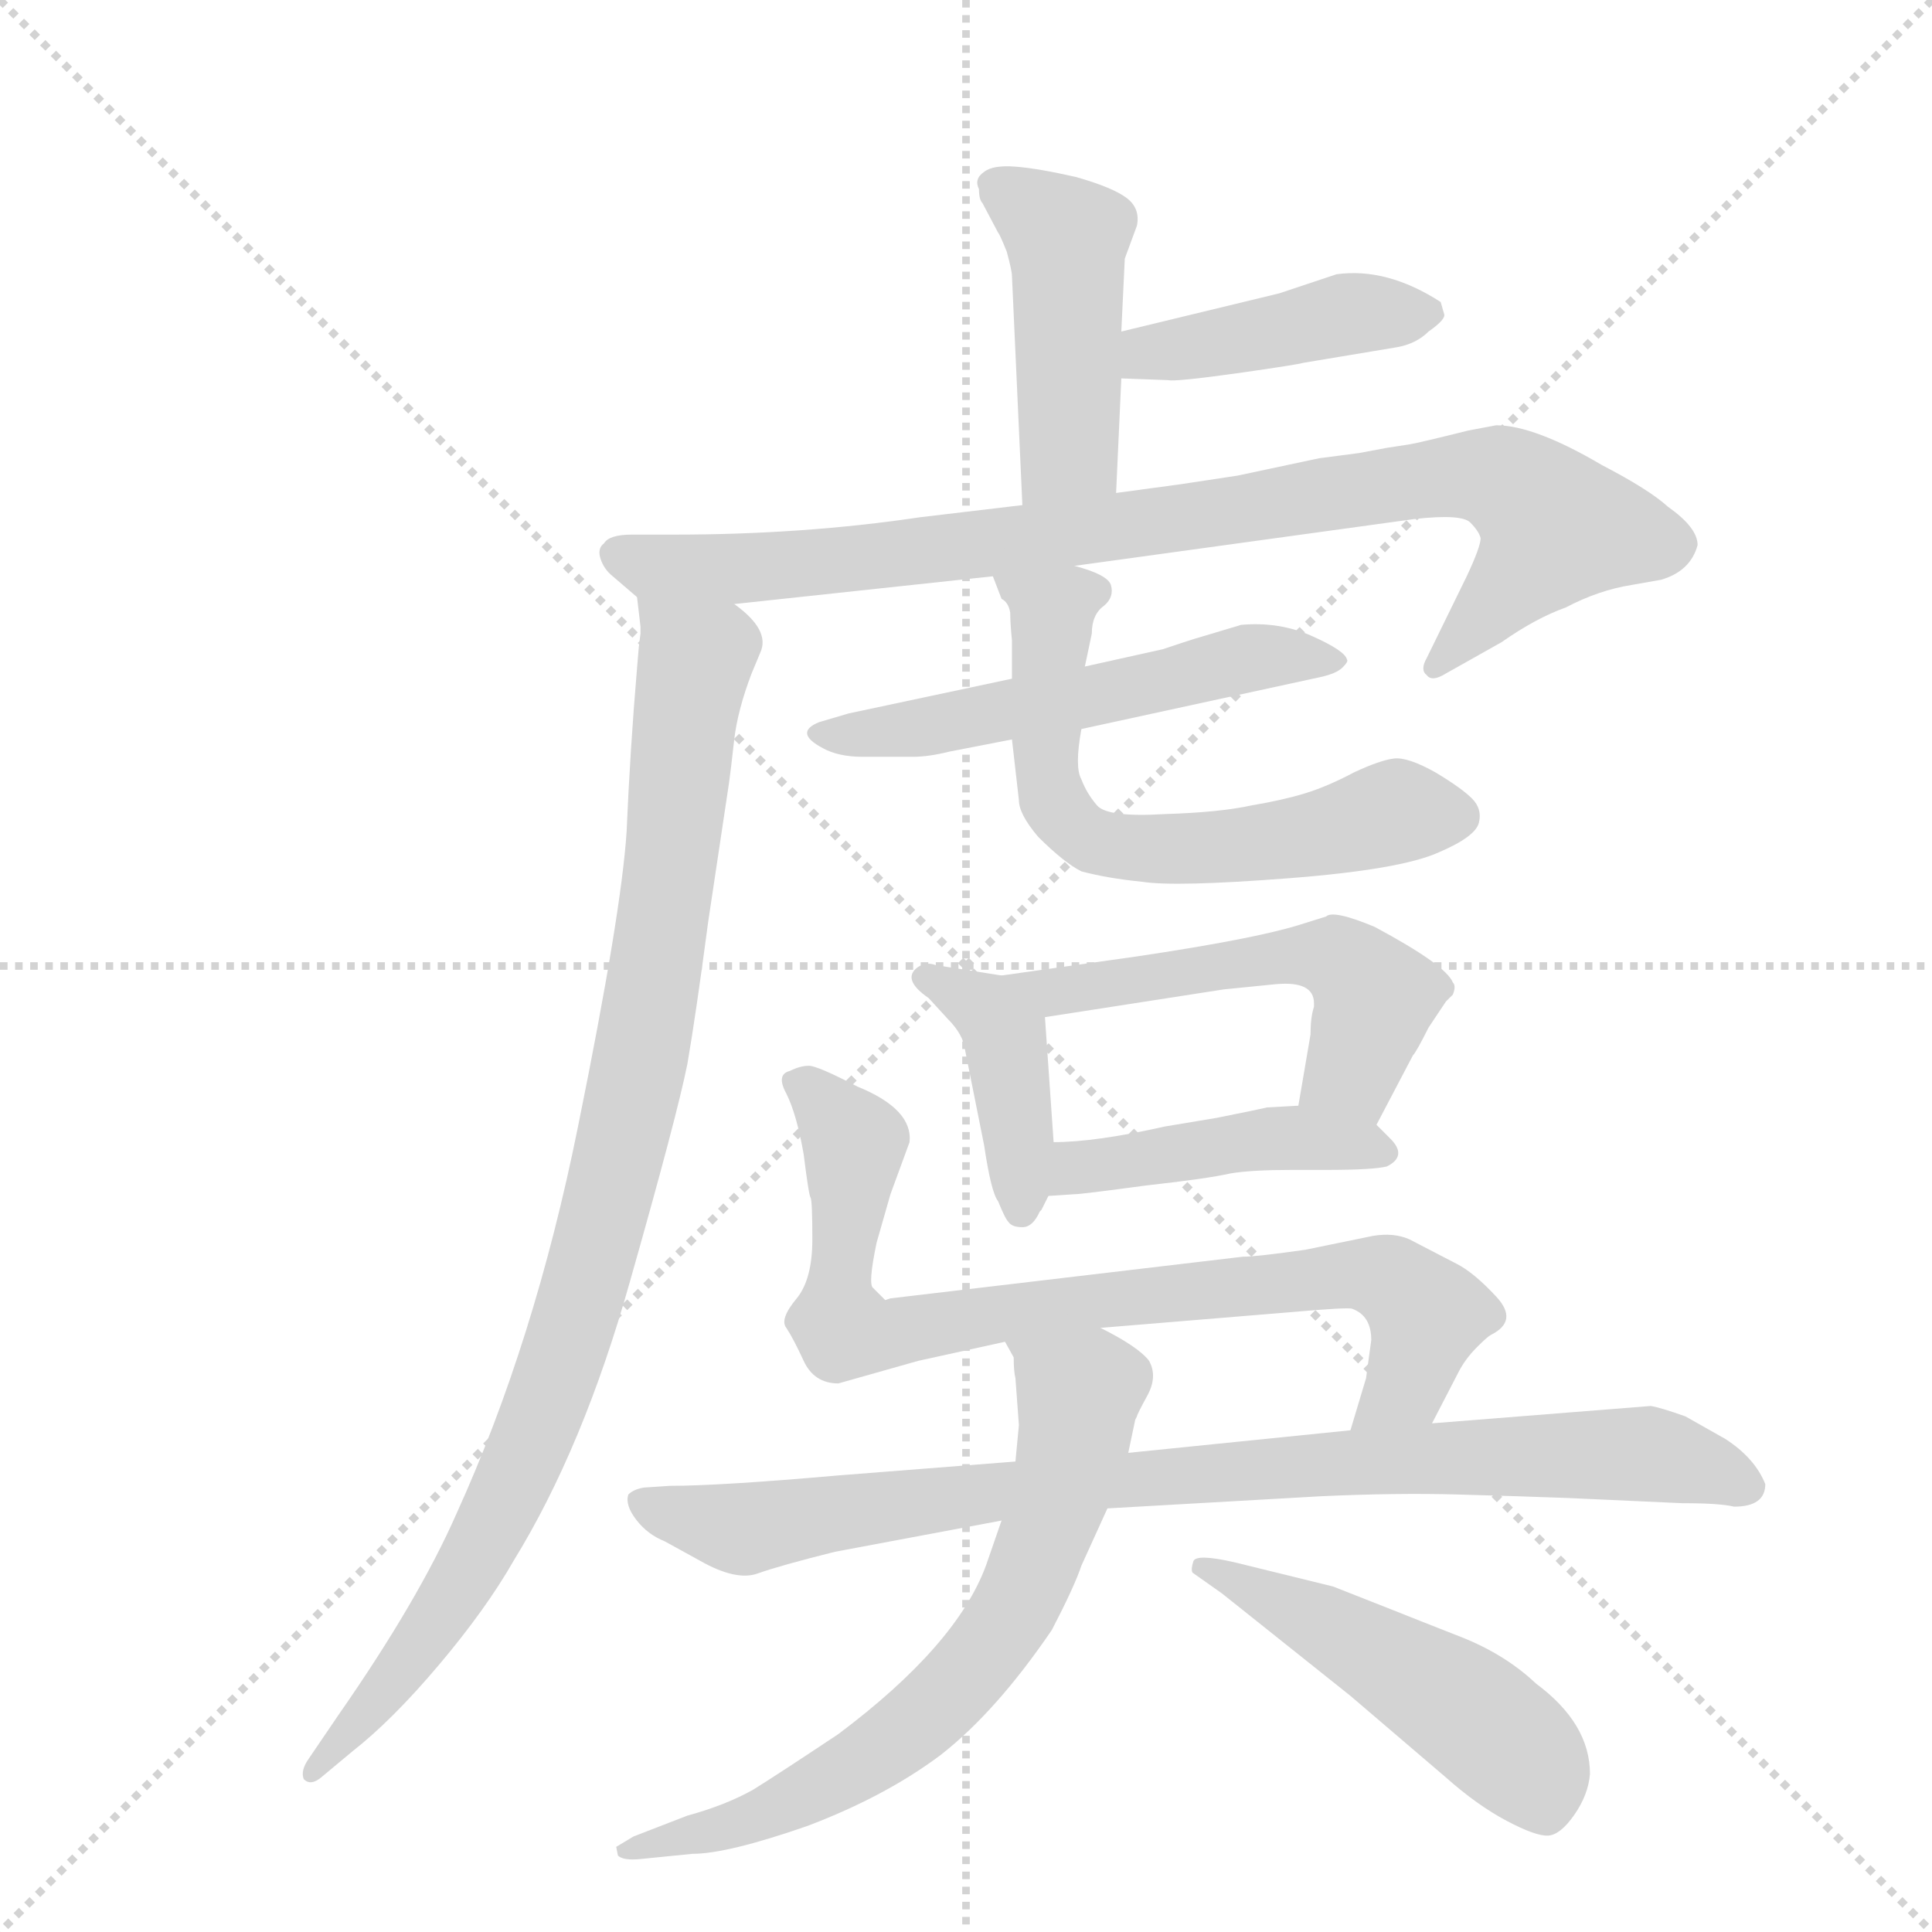 <svg version="1.1" viewBox="0 0 1024 1024" xmlns="http://www.w3.org/2000/svg">
  <g stroke="lightgray" stroke-dasharray="1,1" stroke-width="1" transform="scale(4, 4)">
    <line x1="0" y1="0" x2="256" y2="256"></line>
    <line x1="256" y1="0" x2="0" y2="256"></line>
    <line x1="128" y1="0" x2="128" y2="256"></line>
    <line x1="0" y1="128" x2="256" y2="128"></line>
  </g>
  <g transform="scale(0.92, -0.92) translate(60, -900)">
    <style type="text/css">
      
        @keyframes keyframes0 {
          from {
            stroke: blue;
            stroke-dashoffset: 461;
            stroke-width: 128;
          }
          60% {
            animation-timing-function: step-end;
            stroke: blue;
            stroke-dashoffset: 0;
            stroke-width: 128;
          }
          to {
            stroke: black;
            stroke-width: 1024;
          }
        }
        #make-me-a-hanzi-animation-0 {
          animation: keyframes0 0.625s both;
          animation-delay: 0s;
          animation-timing-function: linear;
        }
      
        @keyframes keyframes1 {
          from {
            stroke: blue;
            stroke-dashoffset: 429;
            stroke-width: 128;
          }
          58% {
            animation-timing-function: step-end;
            stroke: blue;
            stroke-dashoffset: 0;
            stroke-width: 128;
          }
          to {
            stroke: black;
            stroke-width: 1024;
          }
        }
        #make-me-a-hanzi-animation-1 {
          animation: keyframes1 0.599s both;
          animation-delay: 0.625s;
          animation-timing-function: linear;
        }
      
        @keyframes keyframes2 {
          from {
            stroke: blue;
            stroke-dashoffset: 916;
            stroke-width: 128;
          }
          75% {
            animation-timing-function: step-end;
            stroke: blue;
            stroke-dashoffset: 0;
            stroke-width: 128;
          }
          to {
            stroke: black;
            stroke-width: 1024;
          }
        }
        #make-me-a-hanzi-animation-2 {
          animation: keyframes2 0.995s both;
          animation-delay: 1.224s;
          animation-timing-function: linear;
        }
      
        @keyframes keyframes3 {
          from {
            stroke: blue;
            stroke-dashoffset: 989;
            stroke-width: 128;
          }
          76% {
            animation-timing-function: step-end;
            stroke: blue;
            stroke-dashoffset: 0;
            stroke-width: 128;
          }
          to {
            stroke: black;
            stroke-width: 1024;
          }
        }
        #make-me-a-hanzi-animation-3 {
          animation: keyframes3 1.055s both;
          animation-delay: 2.22s;
          animation-timing-function: linear;
        }
      
        @keyframes keyframes4 {
          from {
            stroke: blue;
            stroke-dashoffset: 552;
            stroke-width: 128;
          }
          64% {
            animation-timing-function: step-end;
            stroke: blue;
            stroke-dashoffset: 0;
            stroke-width: 128;
          }
          to {
            stroke: black;
            stroke-width: 1024;
          }
        }
        #make-me-a-hanzi-animation-4 {
          animation: keyframes4 0.699s both;
          animation-delay: 3.275s;
          animation-timing-function: linear;
        }
      
        @keyframes keyframes5 {
          from {
            stroke: blue;
            stroke-dashoffset: 639;
            stroke-width: 128;
          }
          68% {
            animation-timing-function: step-end;
            stroke: blue;
            stroke-dashoffset: 0;
            stroke-width: 128;
          }
          to {
            stroke: black;
            stroke-width: 1024;
          }
        }
        #make-me-a-hanzi-animation-5 {
          animation: keyframes5 0.77s both;
          animation-delay: 3.974s;
          animation-timing-function: linear;
        }
      
        @keyframes keyframes6 {
          from {
            stroke: blue;
            stroke-dashoffset: 412;
            stroke-width: 128;
          }
          57% {
            animation-timing-function: step-end;
            stroke: blue;
            stroke-dashoffset: 0;
            stroke-width: 128;
          }
          to {
            stroke: black;
            stroke-width: 1024;
          }
        }
        #make-me-a-hanzi-animation-6 {
          animation: keyframes6 0.585s both;
          animation-delay: 4.744s;
          animation-timing-function: linear;
        }
      
        @keyframes keyframes7 {
          from {
            stroke: blue;
            stroke-dashoffset: 547;
            stroke-width: 128;
          }
          64% {
            animation-timing-function: step-end;
            stroke: blue;
            stroke-dashoffset: 0;
            stroke-width: 128;
          }
          to {
            stroke: black;
            stroke-width: 1024;
          }
        }
        #make-me-a-hanzi-animation-7 {
          animation: keyframes7 0.695s both;
          animation-delay: 5.329s;
          animation-timing-function: linear;
        }
      
        @keyframes keyframes8 {
          from {
            stroke: blue;
            stroke-dashoffset: 447;
            stroke-width: 128;
          }
          59% {
            animation-timing-function: step-end;
            stroke: blue;
            stroke-dashoffset: 0;
            stroke-width: 128;
          }
          to {
            stroke: black;
            stroke-width: 1024;
          }
        }
        #make-me-a-hanzi-animation-8 {
          animation: keyframes8 0.614s both;
          animation-delay: 6.024s;
          animation-timing-function: linear;
        }
      
        @keyframes keyframes9 {
          from {
            stroke: blue;
            stroke-dashoffset: 830;
            stroke-width: 128;
          }
          73% {
            animation-timing-function: step-end;
            stroke: blue;
            stroke-dashoffset: 0;
            stroke-width: 128;
          }
          to {
            stroke: black;
            stroke-width: 1024;
          }
        }
        #make-me-a-hanzi-animation-9 {
          animation: keyframes9 0.925s both;
          animation-delay: 6.638s;
          animation-timing-function: linear;
        }
      
        @keyframes keyframes10 {
          from {
            stroke: blue;
            stroke-dashoffset: 897;
            stroke-width: 128;
          }
          74% {
            animation-timing-function: step-end;
            stroke: blue;
            stroke-dashoffset: 0;
            stroke-width: 128;
          }
          to {
            stroke: black;
            stroke-width: 1024;
          }
        }
        #make-me-a-hanzi-animation-10 {
          animation: keyframes10 0.98s both;
          animation-delay: 7.563s;
          animation-timing-function: linear;
        }
      
        @keyframes keyframes11 {
          from {
            stroke: blue;
            stroke-dashoffset: 702;
            stroke-width: 128;
          }
          70% {
            animation-timing-function: step-end;
            stroke: blue;
            stroke-dashoffset: 0;
            stroke-width: 128;
          }
          to {
            stroke: black;
            stroke-width: 1024;
          }
        }
        #make-me-a-hanzi-animation-11 {
          animation: keyframes11 0.821s both;
          animation-delay: 8.543s;
          animation-timing-function: linear;
        }
      
        @keyframes keyframes12 {
          from {
            stroke: blue;
            stroke-dashoffset: 506;
            stroke-width: 128;
          }
          62% {
            animation-timing-function: step-end;
            stroke: blue;
            stroke-dashoffset: 0;
            stroke-width: 128;
          }
          to {
            stroke: black;
            stroke-width: 1024;
          }
        }
        #make-me-a-hanzi-animation-12 {
          animation: keyframes12 0.662s both;
          animation-delay: 9.365s;
          animation-timing-function: linear;
        }
      
    </style>
    
      <path d="M 523 741 L 529 609 C 530 579 582 586 583 616 L 586 682 L 586 709 L 588 751 L 595 770 Q 597 780 589 786 Q 581 792 560 798 Q 538 803 525 804 Q 512 805 507 801 Q 501 797 504 791 Q 504 785 506 783 L 515 766 Q 516 765 520 755 Q 523 744 523 741 Z" fill="lightgray"></path>
    
      <path d="M 586 682 L 613 681 Q 617 680 653 685 Q 688 690 691 691 L 745 700 Q 756 702 763 709 Q 773 716 772 719 L 770 726 Q 739 746 710 742 L 677 731 L 586 709 C 557 702 556 683 586 682 Z" fill="lightgray"></path>
    
      <path d="M 529 609 L 470 602 Q 403 592 328 592 L 304 592 Q 291 592 288 587 Q 284 584 286 578 Q 288 572 293 568 L 307 556 C 317 547 333 549 363 552 L 512 568 L 559 574 L 755 601 Q 782 604 787 599 Q 792 594 793 590 Q 793 585 785 568 L 762 521 Q 758 514 762 511 Q 765 507 773 512 L 805 530 Q 825 544 842 550 Q 861 560 880 563 L 897 566 Q 914 571 918 586 Q 918 596 901 608 Q 890 618 863 632 Q 824 655 802 655 L 786 652 Q 758 645 752 644 L 739 642 L 723 639 L 700 636 L 653 626 L 620 621 L 583 616 L 529 609 Z" fill="lightgray"></path>
    
      <path d="M 307 556 L 309 539 L 309 535 L 308 527 L 307 515 Q 303 468 301 421 Q 298 374 273 251 Q 248 127 203 28 Q 181 -22 135 -88 L 118 -113 Q 113 -120 115 -125 Q 119 -129 125 -124 L 143 -109 Q 166 -91 193 -59 Q 220 -27 236 1 Q 276 66 303 162 Q 330 257 336 287 Q 341 316 348 369 L 360 449 Q 361 456 363 474 Q 365 491 373 512 L 378 524 Q 384 537 363 552 C 343 574 305 586 307 556 Z" fill="lightgray"></path>
    
      <path d="M 523 509 L 429 489 L 412 484 Q 397 478 414 469 Q 423 464 437 464 L 466 464 Q 475 464 487 467 L 523 474 L 563 480 L 701 510 Q 710 512 713.5 515.5 Q 717 519 716 520 Q 715 525 696 533.5 Q 677 542 655 540 L 635 534 Q 628 532 622 530 Q 616 528 610 526 L 565 516 L 523 509 Z" fill="lightgray"></path>
    
      <path d="M 512 568 L 517 555 Q 521 553 522 547 Q 522 541 523 531 L 523 509 L 523 474 L 527 439 Q 527 431 538 418 Q 553 403 563 398 Q 578 394 598 392 Q 617 389 682 394 Q 747 399 769 409 Q 790 418 792 426 Q 794 434 788 440 Q 782 446 767 455 Q 751 464 743 463 Q 735 462 720 455 Q 705 447 692 443 Q 679 439 661 436 Q 643 432 611 431 Q 578 429 572 436 Q 566 443 563 451 Q 559 458 563 480 L 565 516 L 569 535 Q 569 546 576 551 Q 582 556 580 563 Q 578 569 559 574 C 531 584 502 593 512 568 Z" fill="lightgray"></path>
    
      <path d="M 517 338 L 479 344 Q 474 346 469 343 Q 459 336 475 325 L 486 313 Q 495 304 496 295 L 507 240 Q 511 213 515 208 Q 519 198 521 196 Q 523 193 529 193 Q 535 193 539 202 L 540 203 L 544 211 L 547 242 L 542 314 C 541 334 541 334 517 338 Z" fill="lightgray"></path>
    
      <path d="M 688 367 Q 662 359 595 349 L 517 338 C 487 334 512 309 542 314 L 645 330 L 675 333 Q 697 335 697 322 L 697 320 Q 695 314 695 304 L 688 263 C 683 233 719 225 733 252 L 754 292 Q 756 294 763 308 L 773 323 L 777 327 Q 779 332 777 334 Q 773 344 732 366 Q 708 376 704 372 L 688 367 Z" fill="lightgray"></path>
    
      <path d="M 544 211 L 559 212 Q 563 212 600 217 Q 636 221 649 224 Q 661 226 684 226 L 704 226 Q 731 226 739 228 Q 751 234 741 244 L 733 252 C 720 265 718 265 688 263 L 670 262 Q 666 261 641 256 L 611 251 Q 571 242 547 242 C 517 241 514 209 544 211 Z" fill="lightgray"></path>
    
      <path d="M 765 80 L 780 109 Q 784 117 791 124 Q 797 130 799 131 Q 815 139 802 153 Q 789 167 779 172 L 752 186 Q 743 190 731 188 L 692 180 Q 664 176 656 176 L 453 152 L 450 151 Q 445 156 443 158 Q 440 160 445 184 L 453 212 L 464 242 Q 466 261 434 274 Q 411 286 406 286 Q 401 286 395 283 Q 387 281 393 270 Q 399 258 403 235 Q 406 211 407 210 Q 408 208 408 186 Q 408 163 399 152 Q 389 140 393 135 Q 397 129 403 116 Q 409 103 423 103 L 469 116 L 519 127 L 574 135 L 683 144 Q 717 147 719 146 Q 730 142 730 128 L 727 106 L 718 76 C 709 47 751 53 765 80 Z" fill="lightgray"></path>
    
      <path d="M 814 38 L 843 37 L 909 34 Q 931 34 939 32 Q 957 32 957 45 Q 951 60 934 71 L 911 84 Q 897 89 891 90 L 765 80 L 718 76 L 590 63 L 525 58 L 423 50 Q 355 44 326 44 L 311 43 Q 305 42 302 39 Q 300 33 306.5 24.5 Q 313 16 323 12 L 343 1 Q 364 -11 376.5 -6.5 Q 389 -2 421 6 L 517 24 L 578 31 L 701 38 Q 745 40 780 39 L 814 38 Z" fill="lightgray"></path>
    
      <path d="M 519 127 L 524 118 Q 524 110 525 106 L 527 79 L 525 58 L 517 24 L 508 -2 Q 491 -48 423 -99 Q 390 -121 374 -131 Q 358 -140 336 -146 L 305 -158 L 295 -164 L 296 -169 Q 299 -172 309 -171 L 339 -168 Q 359 -168 405 -152 Q 450 -135 482 -111 Q 514 -86 546 -39 Q 559 -14 563 -2 L 578 31 L 590 63 L 594 82 L 595 84 Q 595 85 601 96 Q 607 107 602 116 Q 596 124 574 135 C 548 149 508 155 519 127 Z" fill="lightgray"></path>
    
      <path d="M 718 -77 L 773 -124 Q 791 -140 808 -149 Q 825 -158 832 -157.5 Q 839 -157 847 -145.5 Q 855 -134 856 -122 Q 856 -93 825 -70 Q 807 -53 781.5 -43 Q 756 -33 741 -27 L 708 -14 L 651 0 Q 629 5 627.5 0.5 Q 626 -4 627 -6 L 644 -18 L 718 -77 Z" fill="lightgray"></path>
    
    
      <clipPath id="make-me-a-hanzi-clip-0">
        <path d="M 523 741 L 529 609 C 530 579 582 586 583 616 L 586 682 L 586 709 L 588 751 L 595 770 Q 597 780 589 786 Q 581 792 560 798 Q 538 803 525 804 Q 512 805 507 801 Q 501 797 504 791 Q 504 785 506 783 L 515 766 Q 516 765 520 755 Q 523 744 523 741 Z"></path>
      </clipPath>
      <path clip-path="url(#make-me-a-hanzi-clip-0)" d="M 513 794 L 554 762 L 556 746 L 556 641 L 535 617" fill="none" id="make-me-a-hanzi-animation-0" stroke-dasharray="333 666" stroke-linecap="round"></path>
    
      <clipPath id="make-me-a-hanzi-clip-1">
        <path d="M 586 682 L 613 681 Q 617 680 653 685 Q 688 690 691 691 L 745 700 Q 756 702 763 709 Q 773 716 772 719 L 770 726 Q 739 746 710 742 L 677 731 L 586 709 C 557 702 556 683 586 682 Z"></path>
      </clipPath>
      <path clip-path="url(#make-me-a-hanzi-clip-1)" d="M 593 689 L 602 697 L 700 716 L 761 720" fill="none" id="make-me-a-hanzi-animation-1" stroke-dasharray="301 602" stroke-linecap="round"></path>
    
      <clipPath id="make-me-a-hanzi-clip-2">
        <path d="M 529 609 L 470 602 Q 403 592 328 592 L 304 592 Q 291 592 288 587 Q 284 584 286 578 Q 288 572 293 568 L 307 556 C 317 547 333 549 363 552 L 512 568 L 559 574 L 755 601 Q 782 604 787 599 Q 792 594 793 590 Q 793 585 785 568 L 762 521 Q 758 514 762 511 Q 765 507 773 512 L 805 530 Q 825 544 842 550 Q 861 560 880 563 L 897 566 Q 914 571 918 586 Q 918 596 901 608 Q 890 618 863 632 Q 824 655 802 655 L 786 652 Q 758 645 752 644 L 739 642 L 723 639 L 700 636 L 653 626 L 620 621 L 583 616 L 529 609 Z"></path>
      </clipPath>
      <path clip-path="url(#make-me-a-hanzi-clip-2)" d="M 297 580 L 343 572 L 428 577 L 784 627 L 804 625 L 836 596 L 767 516" fill="none" id="make-me-a-hanzi-animation-2" stroke-dasharray="788 1576" stroke-linecap="round"></path>
    
      <clipPath id="make-me-a-hanzi-clip-3">
        <path d="M 307 556 L 309 539 L 309 535 L 308 527 L 307 515 Q 303 468 301 421 Q 298 374 273 251 Q 248 127 203 28 Q 181 -22 135 -88 L 118 -113 Q 113 -120 115 -125 Q 119 -129 125 -124 L 143 -109 Q 166 -91 193 -59 Q 220 -27 236 1 Q 276 66 303 162 Q 330 257 336 287 Q 341 316 348 369 L 360 449 Q 361 456 363 474 Q 365 491 373 512 L 378 524 Q 384 537 363 552 C 343 574 305 586 307 556 Z"></path>
      </clipPath>
      <path clip-path="url(#make-me-a-hanzi-clip-3)" d="M 314 552 L 341 521 L 319 348 L 283 178 L 256 96 L 216 6 L 177 -56 L 120 -120" fill="none" id="make-me-a-hanzi-animation-3" stroke-dasharray="861 1722" stroke-linecap="round"></path>
    
      <clipPath id="make-me-a-hanzi-clip-4">
        <path d="M 523 509 L 429 489 L 412 484 Q 397 478 414 469 Q 423 464 437 464 L 466 464 Q 475 464 487 467 L 523 474 L 563 480 L 701 510 Q 710 512 713.5 515.5 Q 717 519 716 520 Q 715 525 696 533.5 Q 677 542 655 540 L 635 534 Q 628 532 622 530 Q 616 528 610 526 L 565 516 L 523 509 Z"></path>
      </clipPath>
      <path clip-path="url(#make-me-a-hanzi-clip-4)" d="M 419 477 L 567 498 L 662 522 L 710 520" fill="none" id="make-me-a-hanzi-animation-4" stroke-dasharray="424 848" stroke-linecap="round"></path>
    
      <clipPath id="make-me-a-hanzi-clip-5">
        <path d="M 512 568 L 517 555 Q 521 553 522 547 Q 522 541 523 531 L 523 509 L 523 474 L 527 439 Q 527 431 538 418 Q 553 403 563 398 Q 578 394 598 392 Q 617 389 682 394 Q 747 399 769 409 Q 790 418 792 426 Q 794 434 788 440 Q 782 446 767 455 Q 751 464 743 463 Q 735 462 720 455 Q 705 447 692 443 Q 679 439 661 436 Q 643 432 611 431 Q 578 429 572 436 Q 566 443 563 451 Q 559 458 563 480 L 565 516 L 569 535 Q 569 546 576 551 Q 582 556 580 563 Q 578 569 559 574 C 531 584 502 593 512 568 Z"></path>
      </clipPath>
      <path clip-path="url(#make-me-a-hanzi-clip-5)" d="M 520 564 L 546 544 L 544 447 L 549 434 L 572 414 L 651 412 L 738 431 L 779 430" fill="none" id="make-me-a-hanzi-animation-5" stroke-dasharray="511 1022" stroke-linecap="round"></path>
    
      <clipPath id="make-me-a-hanzi-clip-6">
        <path d="M 517 338 L 479 344 Q 474 346 469 343 Q 459 336 475 325 L 486 313 Q 495 304 496 295 L 507 240 Q 511 213 515 208 Q 519 198 521 196 Q 523 193 529 193 Q 535 193 539 202 L 540 203 L 544 211 L 547 242 L 542 314 C 541 334 541 334 517 338 Z"></path>
      </clipPath>
      <path clip-path="url(#make-me-a-hanzi-clip-6)" d="M 475 336 L 507 319 L 519 303 L 528 204" fill="none" id="make-me-a-hanzi-animation-6" stroke-dasharray="284 568" stroke-linecap="round"></path>
    
      <clipPath id="make-me-a-hanzi-clip-7">
        <path d="M 688 367 Q 662 359 595 349 L 517 338 C 487 334 512 309 542 314 L 645 330 L 675 333 Q 697 335 697 322 L 697 320 Q 695 314 695 304 L 688 263 C 683 233 719 225 733 252 L 754 292 Q 756 294 763 308 L 773 323 L 777 327 Q 779 332 777 334 Q 773 344 732 366 Q 708 376 704 372 L 688 367 Z"></path>
      </clipPath>
      <path clip-path="url(#make-me-a-hanzi-clip-7)" d="M 525 338 L 547 328 L 675 349 L 710 348 L 726 335 L 731 318 L 719 283 L 697 268" fill="none" id="make-me-a-hanzi-animation-7" stroke-dasharray="419 838" stroke-linecap="round"></path>
    
      <clipPath id="make-me-a-hanzi-clip-8">
        <path d="M 544 211 L 559 212 Q 563 212 600 217 Q 636 221 649 224 Q 661 226 684 226 L 704 226 Q 731 226 739 228 Q 751 234 741 244 L 733 252 C 720 265 718 265 688 263 L 670 262 Q 666 261 641 256 L 611 251 Q 571 242 547 242 C 517 241 514 209 544 211 Z"></path>
      </clipPath>
      <path clip-path="url(#make-me-a-hanzi-clip-8)" d="M 551 218 L 561 227 L 669 244 L 737 236" fill="none" id="make-me-a-hanzi-animation-8" stroke-dasharray="319 638" stroke-linecap="round"></path>
    
      <clipPath id="make-me-a-hanzi-clip-9">
        <path d="M 765 80 L 780 109 Q 784 117 791 124 Q 797 130 799 131 Q 815 139 802 153 Q 789 167 779 172 L 752 186 Q 743 190 731 188 L 692 180 Q 664 176 656 176 L 453 152 L 450 151 Q 445 156 443 158 Q 440 160 445 184 L 453 212 L 464 242 Q 466 261 434 274 Q 411 286 406 286 Q 401 286 395 283 Q 387 281 393 270 Q 399 258 403 235 Q 406 211 407 210 Q 408 208 408 186 Q 408 163 399 152 Q 389 140 393 135 Q 397 129 403 116 Q 409 103 423 103 L 469 116 L 519 127 L 574 135 L 683 144 Q 717 147 719 146 Q 730 142 730 128 L 727 106 L 718 76 C 709 47 751 53 765 80 Z"></path>
      </clipPath>
      <path clip-path="url(#make-me-a-hanzi-clip-9)" d="M 403 275 L 432 242 L 422 143 L 427 134 L 440 130 L 603 155 L 729 166 L 747 159 L 761 142 L 750 102 L 725 82" fill="none" id="make-me-a-hanzi-animation-9" stroke-dasharray="702 1404" stroke-linecap="round"></path>
    
      <clipPath id="make-me-a-hanzi-clip-10">
        <path d="M 814 38 L 843 37 L 909 34 Q 931 34 939 32 Q 957 32 957 45 Q 951 60 934 71 L 911 84 Q 897 89 891 90 L 765 80 L 718 76 L 590 63 L 525 58 L 423 50 Q 355 44 326 44 L 311 43 Q 305 42 302 39 Q 300 33 306.5 24.5 Q 313 16 323 12 L 343 1 Q 364 -11 376.5 -6.5 Q 389 -2 421 6 L 517 24 L 578 31 L 701 38 Q 745 40 780 39 L 814 38 Z"></path>
      </clipPath>
      <path clip-path="url(#make-me-a-hanzi-clip-10)" d="M 310 33 L 374 20 L 613 50 L 869 63 L 897 61 L 945 45" fill="none" id="make-me-a-hanzi-animation-10" stroke-dasharray="769 1538" stroke-linecap="round"></path>
    
      <clipPath id="make-me-a-hanzi-clip-11">
        <path d="M 519 127 L 524 118 Q 524 110 525 106 L 527 79 L 525 58 L 517 24 L 508 -2 Q 491 -48 423 -99 Q 390 -121 374 -131 Q 358 -140 336 -146 L 305 -158 L 295 -164 L 296 -169 Q 299 -172 309 -171 L 339 -168 Q 359 -168 405 -152 Q 450 -135 482 -111 Q 514 -86 546 -39 Q 559 -14 563 -2 L 578 31 L 590 63 L 594 82 L 595 84 Q 595 85 601 96 Q 607 107 602 116 Q 596 124 574 135 C 548 149 508 155 519 127 Z"></path>
      </clipPath>
      <path clip-path="url(#make-me-a-hanzi-clip-11)" d="M 526 125 L 562 97 L 542 14 L 512 -47 L 482 -80 L 419 -126 L 351 -155 L 302 -165" fill="none" id="make-me-a-hanzi-animation-11" stroke-dasharray="574 1148" stroke-linecap="round"></path>
    
      <clipPath id="make-me-a-hanzi-clip-12">
        <path d="M 718 -77 L 773 -124 Q 791 -140 808 -149 Q 825 -158 832 -157.5 Q 839 -157 847 -145.5 Q 855 -134 856 -122 Q 856 -93 825 -70 Q 807 -53 781.5 -43 Q 756 -33 741 -27 L 708 -14 L 651 0 Q 629 5 627.5 0.5 Q 626 -4 627 -6 L 644 -18 L 718 -77 Z"></path>
      </clipPath>
      <path clip-path="url(#make-me-a-hanzi-clip-12)" d="M 632 -3 L 683 -25 L 782 -83 L 824 -121 L 830 -143" fill="none" id="make-me-a-hanzi-animation-12" stroke-dasharray="378 756" stroke-linecap="round"></path>
    
  </g>
</svg>